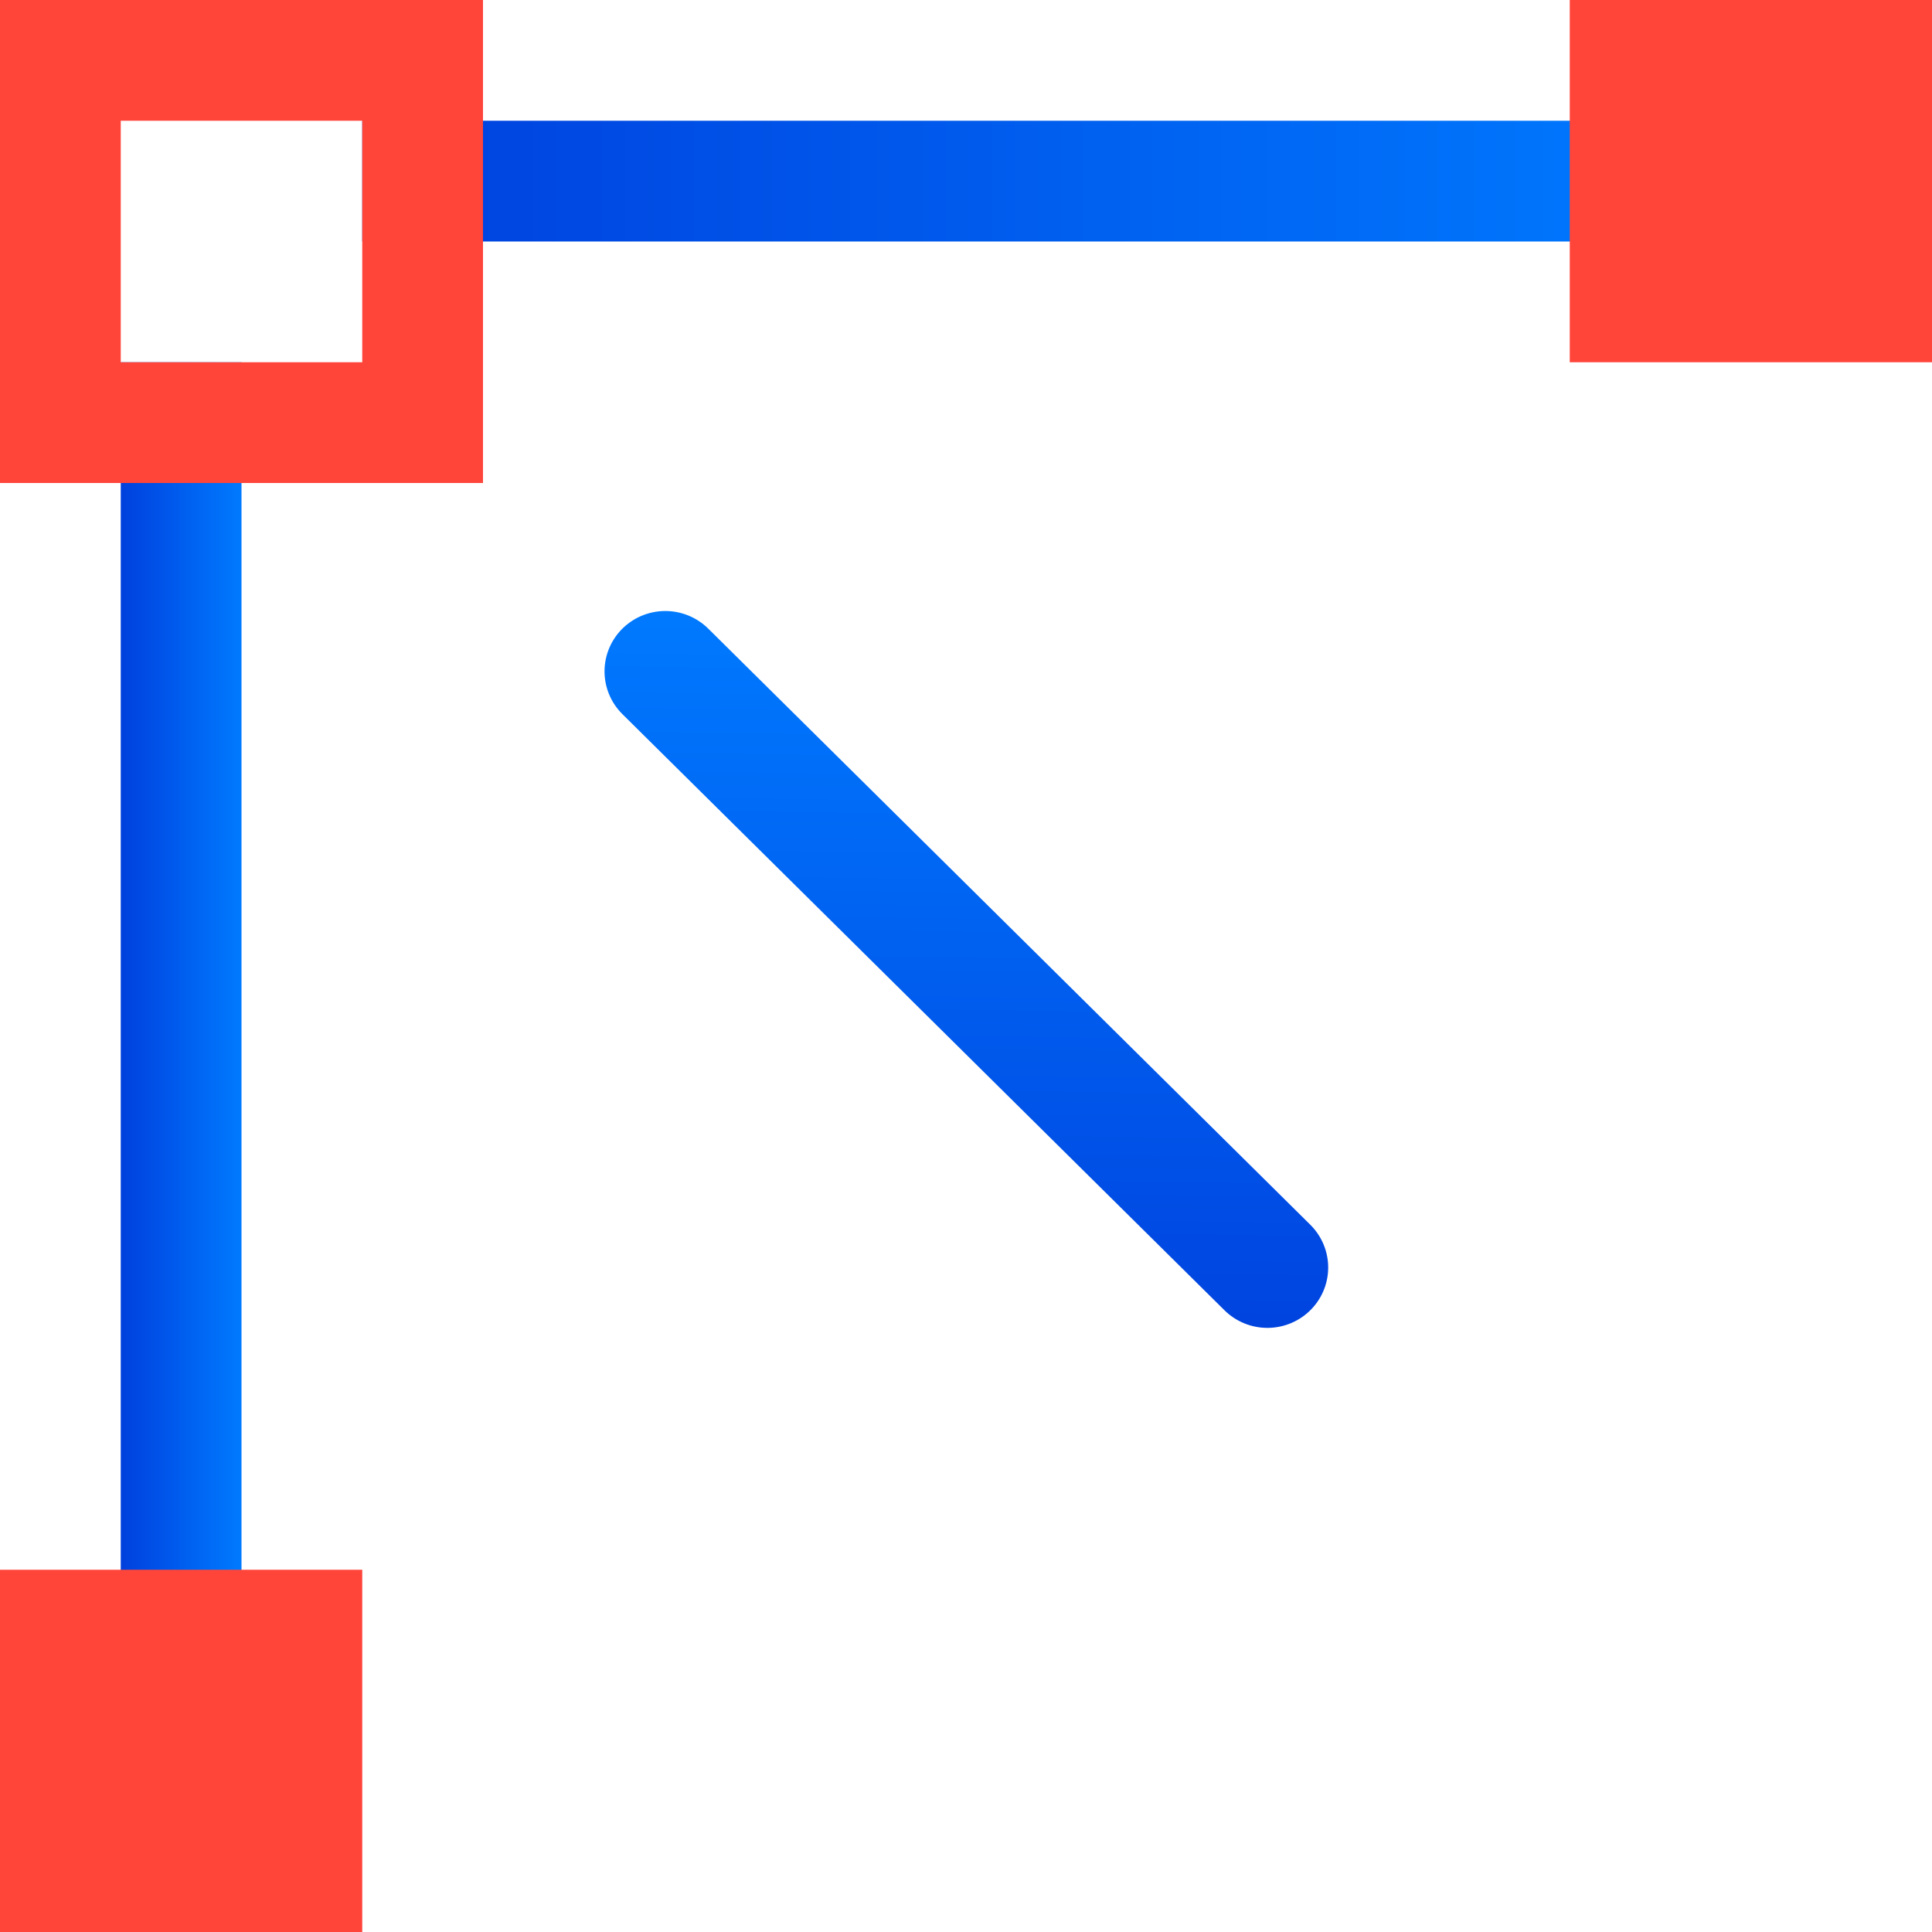 <svg viewBox="0 0 16 16" xmlns="http://www.w3.org/2000/svg" xmlns:xlink="http://www.w3.org/1999/xlink"><linearGradient id="a" gradientUnits="userSpaceOnUse" x1="-19.355" x2="-18.63" y1="16.708" y2="1.657"><stop offset="0" stop-color="#0040dd"/><stop offset="1" stop-color="#007aff"/></linearGradient><linearGradient id="b" gradientTransform="matrix(.265 0 0 .265 101.6 307.583)" gradientUnits="userSpaceOnUse" x1="18.5" x2="18.5" y1="23" y2="14.5"><stop offset="0" stop-color="#d70015"/><stop offset="1" stop-color="#ff453a"/></linearGradient><linearGradient id="c" gradientUnits="userSpaceOnUse" x1="1.966" x2="1.831" xlink:href="#b" y1="3.831" y2=".508"/><linearGradient id="d" gradientUnits="userSpaceOnUse" x1="1.486" x2="1.514" xlink:href="#b" y1="16.034" y2="12.87"/><linearGradient id="e" gradientUnits="userSpaceOnUse" x1="14.63" x2="14.418" xlink:href="#b" y1="2.89" y2=".11"/><linearGradient id="f" gradientUnits="userSpaceOnUse" x1="1" x2="2" xlink:href="#a" y1="8.5" y2="8.5"/><linearGradient id="g" gradientUnits="userSpaceOnUse" x1="3" x2="14" xlink:href="#a" y1="1.5" y2="1.5"/><linearGradient id="h" gradientUnits="userSpaceOnUse" x1="22.537" x2="18.046" xlink:href="#a" y1="11.378" y2="15.74"/><g fill="none" stroke="#4d82b8" stroke-linecap="round" stroke-linejoin="round" transform="matrix(-.712 .707 -.712 -.707 31.144 3.427)"><path d="m19.51 16.493-.01-6.993" fill="none" stroke="url(#h)"/><path d="m22.301 13.203-5.639.021a.506.506 0 0 0 -.355.863l2.809 2.809a.506.506 0 0 0 .715 0l2.83-2.83a.506.506 0 0 0 -.359-.863z" fill="url(#h)" stroke="none"/></g><g fill="#8e8e93"><path d="m3 1v1h11v-1z" fill="url(#g)"/><path d="m1 3v11h1v-11z" fill="url(#f)"/><path d="m0 13v3h3v-3z" fill="url(#d)"/><path d="m13 0v3h3v-3z" fill="url(#e)"/></g><path d="m0 0v4h4v-4zm1 1h2v2h-2z" fill="url(#c)"/></svg>